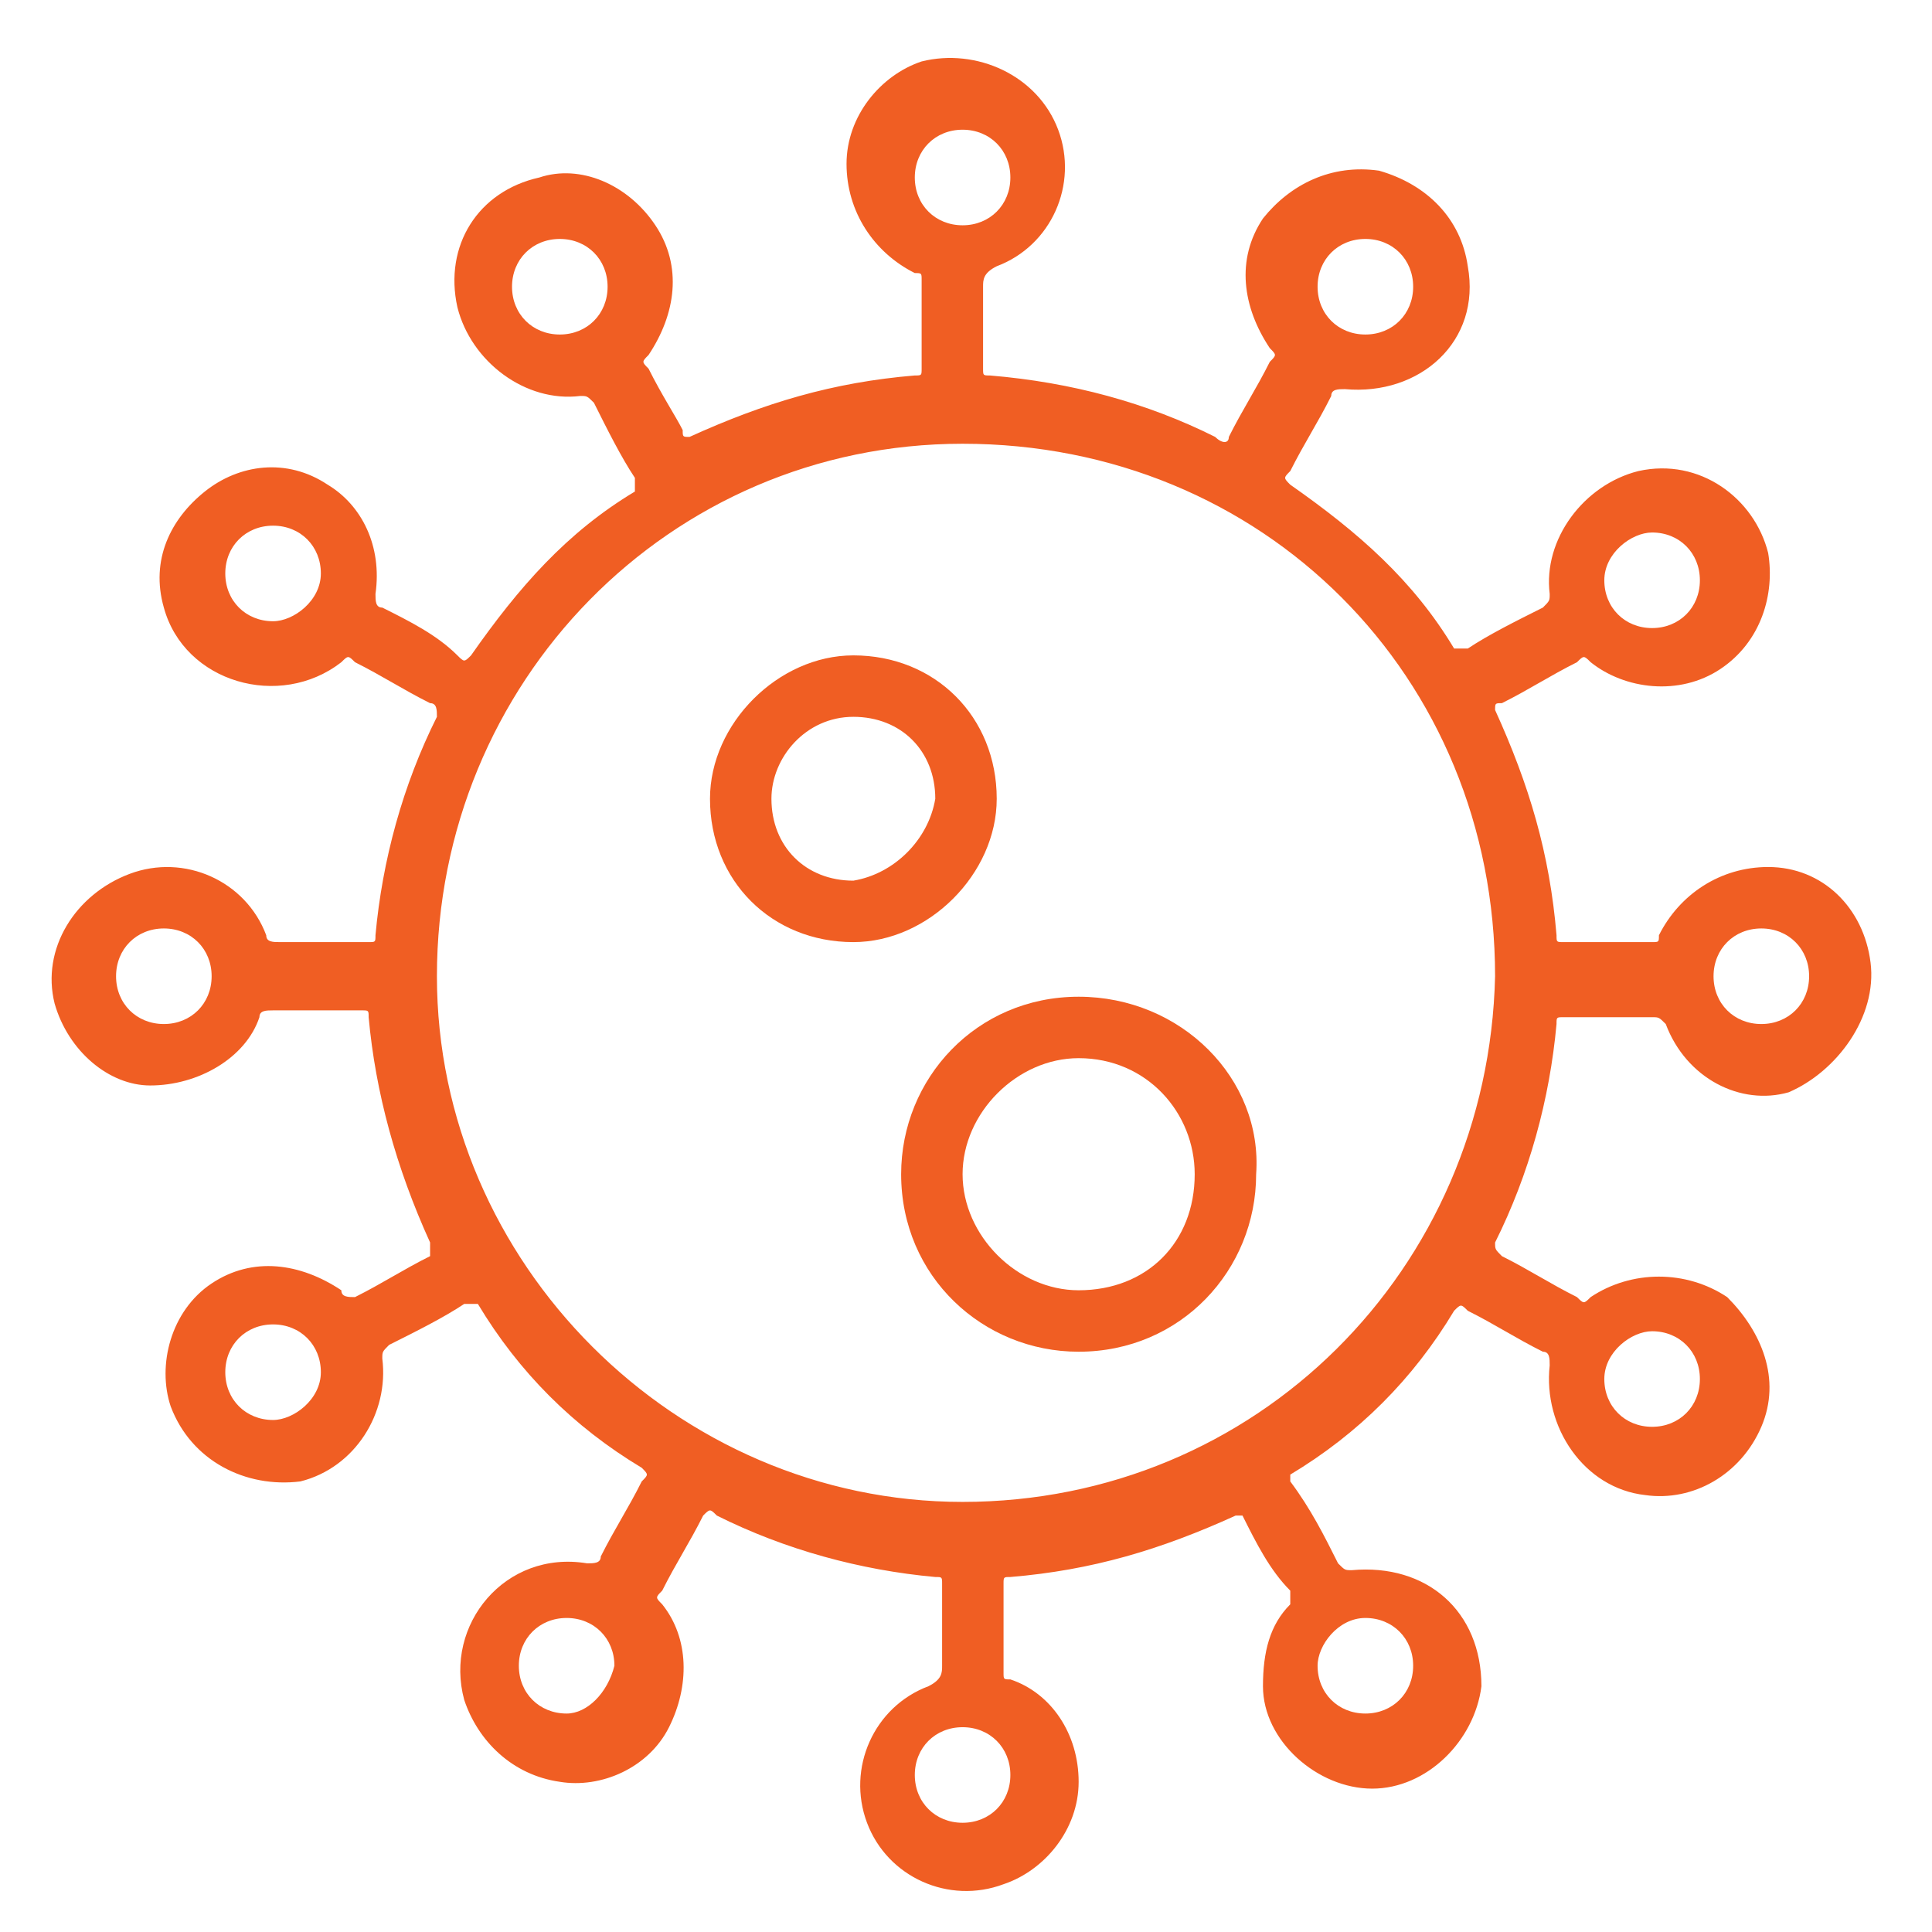 <?xml version="1.0" encoding="utf-8"?>
<!-- Generator: Adobe Illustrator 23.0.3, SVG Export Plug-In . SVG Version: 6.00 Build 0)  -->
<svg version="1.1" id="Layer_1" xmlns="http://www.w3.org/2000/svg" xmlns:xlink="http://www.w3.org/1999/xlink" x="0px" y="0px"
	 viewBox="0 0 28.3 28.3" style="enable-background:new 0 0 28.3 28.3;" xml:space="preserve">
<g>
	<path style="fill:#F05E23;" d="M15.8,14.6c-1.5,0-2.6,1.2-2.6,2.6c0,1.5,1.2,2.6,2.6,2.6c1.5,0,2.6-1.2,2.6-2.6C18.5,15.8,17.3,14.6,15.8,14.6z
		 M15.8,18.9c-0.9,0-1.7-0.8-1.7-1.7c0-0.9,0.8-1.7,1.7-1.7c1,0,1.7,0.8,1.7,1.7C17.5,18.2,16.8,18.9,15.8,18.9z"/>
	<path style="fill:#F05E23;" d="M14.6,11.7c0-1.2-0.9-2.1-2.1-2.1c-1.1,0-2.1,1-2.1,2.1c0,1.2,0.9,2.1,2.1,2.1C13.6,13.8,14.6,12.8,14.6,11.7z M12.5,12.9
		c-0.7,0-1.2-0.5-1.2-1.2c0-0.6,0.5-1.2,1.2-1.2c0.7,0,1.2,0.5,1.2,1.2C13.6,12.3,13.1,12.8,12.5,12.9z"/>
	<path style="fill:#F05E23;" d="M27.4,14.1c-0.1-0.8-0.7-1.4-1.5-1.4c-0.7,0-1.3,0.4-1.6,1c0,0.1,0,0.1-0.1,0.1c-0.4,0-0.9,0-1.3,0c-0.1,0-0.1,0-0.1-0.1
		c-0.1-1.2-0.4-2.2-0.9-3.3c0-0.1,0-0.1,0.1-0.1c0.4-0.2,0.7-0.4,1.1-0.6c0.1-0.1,0.1-0.1,0.2,0c0.5,0.4,1.3,0.5,1.9,0.1
		c0.6-0.4,0.8-1.1,0.7-1.7c-0.2-0.8-1-1.4-1.9-1.2c-0.8,0.2-1.4,1-1.3,1.8c0,0.1,0,0.1-0.1,0.2c-0.4,0.2-0.8,0.4-1.1,0.6
		c-0.1,0-0.1,0-0.2,0c-0.6-1-1.4-1.7-2.4-2.4c-0.1-0.1-0.1-0.1,0-0.2c0.2-0.4,0.4-0.7,0.6-1.1c0-0.1,0.1-0.1,0.2-0.1
		c1.1,0.1,2-0.7,1.8-1.8c-0.1-0.7-0.6-1.2-1.3-1.4c-0.7-0.1-1.3,0.2-1.7,0.7c-0.4,0.6-0.3,1.3,0.1,1.9c0.1,0.1,0.1,0.1,0,0.2
		c-0.2,0.4-0.4,0.7-0.6,1.1c0,0.1-0.1,0.1-0.2,0c-1-0.5-2.1-0.8-3.3-0.9c-0.1,0-0.1,0-0.1-0.1c0-0.4,0-0.8,0-1.2
		c0-0.1,0-0.2,0.2-0.3c0.8-0.3,1.2-1.2,0.9-2c-0.3-0.8-1.2-1.2-2-1c-0.6,0.2-1.1,0.8-1.1,1.5c0,0.7,0.4,1.3,1,1.6
		c0.1,0,0.1,0,0.1,0.1c0,0.4,0,0.9,0,1.3c0,0.1,0,0.1-0.1,0.1c-1.2,0.1-2.2,0.4-3.3,0.9c-0.1,0-0.1,0-0.1-0.1
		C9.9,6.1,9.7,5.8,9.5,5.4c-0.1-0.1-0.1-0.1,0-0.2C9.9,4.6,10,3.9,9.6,3.3C9.2,2.7,8.5,2.4,7.9,2.6C7,2.8,6.5,3.6,6.7,4.5
		c0.2,0.8,1,1.4,1.8,1.3c0.1,0,0.1,0,0.2,0.1c0.2,0.4,0.4,0.8,0.6,1.1c0,0.1,0,0.1,0,0.2c-1,0.6-1.7,1.4-2.4,2.4
		c-0.1,0.1-0.1,0.1-0.2,0C6.4,9.3,6,9.1,5.6,8.9c-0.1,0-0.1-0.1-0.1-0.2C5.6,8,5.3,7.4,4.8,7.1C4.2,6.7,3.5,6.8,3,7.2
		C2.5,7.6,2.2,8.2,2.4,8.9C2.7,10,4.1,10.4,5,9.7c0.1-0.1,0.1-0.1,0.2,0c0.4,0.2,0.7,0.4,1.1,0.6c0.1,0,0.1,0.1,0.1,0.2
		c-0.5,1-0.8,2.1-0.9,3.2c0,0.1,0,0.1-0.1,0.1c-0.4,0-0.8,0-1.3,0c-0.1,0-0.2,0-0.2-0.1c-0.3-0.8-1.2-1.2-2-0.9
		c-0.8,0.3-1.3,1.1-1.1,1.9c0.2,0.7,0.8,1.2,1.4,1.2c0.7,0,1.4-0.4,1.6-1c0-0.1,0.1-0.1,0.2-0.1c0.2,0,0.4,0,0.6,0
		c0.2,0,0.4,0,0.7,0c0.1,0,0.1,0,0.1,0.1c0.1,1.1,0.4,2.2,0.9,3.3c0,0.1,0,0.1,0,0.2c-0.4,0.2-0.7,0.4-1.1,0.6C5.1,19,5,19,5,18.9
		c-0.6-0.4-1.3-0.5-1.9-0.1c-0.6,0.4-0.8,1.2-0.6,1.8c0.3,0.8,1.1,1.2,1.9,1.1c0.8-0.2,1.3-1,1.2-1.8c0-0.1,0-0.1,0.1-0.2
		c0.4-0.2,0.8-0.4,1.1-0.6c0.1,0,0.1,0,0.2,0c0.6,1,1.4,1.8,2.4,2.4c0.1,0.1,0.1,0.1,0,0.2c-0.2,0.4-0.4,0.7-0.6,1.1
		c0,0.1-0.1,0.1-0.2,0.1c-1.2-0.2-2.1,0.9-1.8,2c0.2,0.6,0.7,1.1,1.4,1.2c0.6,0.1,1.3-0.2,1.6-0.8c0.3-0.6,0.3-1.3-0.1-1.8
		c-0.1-0.1-0.1-0.1,0-0.2c0.2-0.4,0.4-0.7,0.6-1.1c0.1-0.1,0.1-0.1,0.2,0c1,0.5,2.1,0.8,3.2,0.9c0.1,0,0.1,0,0.1,0.1
		c0,0.4,0,0.8,0,1.2c0,0.1,0,0.2-0.2,0.3c-0.8,0.3-1.2,1.2-0.9,2c0.3,0.8,1.2,1.2,2,0.9c0.6-0.2,1.1-0.8,1.1-1.5
		c0-0.7-0.4-1.3-1-1.5c-0.1,0-0.1,0-0.1-0.1c0-0.4,0-0.9,0-1.3c0-0.1,0-0.1,0.1-0.1c1.2-0.1,2.2-0.4,3.3-0.9c0.1,0,0.1,0,0.1,0
		c0.2,0.4,0.4,0.8,0.7,1.1c0,0.1,0,0.1,0,0.2c-0.3,0.3-0.4,0.7-0.4,1.2c0,0.8,0.8,1.5,1.6,1.5c0.8,0,1.5-0.7,1.6-1.5
		c0-1.1-0.8-1.8-1.9-1.7c-0.1,0-0.1,0-0.2-0.1c-0.2-0.4-0.4-0.8-0.7-1.2c0-0.1,0-0.1,0-0.1c1-0.6,1.8-1.4,2.4-2.4
		c0.1-0.1,0.1-0.1,0.2,0c0.4,0.2,0.7,0.4,1.1,0.6c0.1,0,0.1,0.1,0.1,0.2c-0.1,0.9,0.5,1.8,1.4,1.9c0.7,0.1,1.4-0.3,1.7-1
		c0.3-0.7,0-1.4-0.5-1.9c-0.6-0.4-1.4-0.4-2,0c-0.1,0.1-0.1,0.1-0.2,0c-0.4-0.2-0.7-0.4-1.1-0.6c-0.1-0.1-0.1-0.1-0.1-0.2
		c0.5-1,0.8-2.1,0.9-3.2c0-0.1,0-0.1,0.1-0.1c0.4,0,0.8,0,1.3,0c0.1,0,0.1,0,0.2,0.1c0.3,0.8,1.1,1.2,1.8,1
		C26.9,15.7,27.5,14.9,27.4,14.1z M24.2,7.8c0.4,0,0.7,0.3,0.7,0.7c0,0.4-0.3,0.7-0.7,0.7c-0.4,0-0.7-0.3-0.7-0.7
		C23.5,8.1,23.9,7.8,24.2,7.8z M20,3.5c0.4,0,0.7,0.3,0.7,0.7c0,0.4-0.3,0.7-0.7,0.7c-0.4,0-0.7-0.3-0.7-0.7
		C19.3,3.8,19.6,3.5,20,3.5z M8.2,4.9c-0.4,0-0.7-0.3-0.7-0.7c0-0.4,0.3-0.7,0.7-0.7c0.4,0,0.7,0.3,0.7,0.7C8.9,4.6,8.6,4.9,8.2,4.9
		z M4,9.1c-0.4,0-0.7-0.3-0.7-0.7c0-0.4,0.3-0.7,0.7-0.7c0.4,0,0.7,0.3,0.7,0.7C4.7,8.8,4.3,9.1,4,9.1z M2.4,15
		c-0.4,0-0.7-0.3-0.7-0.7c0-0.4,0.3-0.7,0.7-0.7c0.4,0,0.7,0.3,0.7,0.7C3.1,14.7,2.8,15,2.4,15z M4,20.8c-0.4,0-0.7-0.3-0.7-0.7
		c0-0.4,0.3-0.7,0.7-0.7c0.4,0,0.7,0.3,0.7,0.7C4.7,20.5,4.3,20.8,4,20.8z M8.3,25.1c-0.4,0-0.7-0.3-0.7-0.7c0-0.4,0.3-0.7,0.7-0.7
		c0.4,0,0.7,0.3,0.7,0.7C8.9,24.8,8.6,25.1,8.3,25.1z M20,23.7c0.4,0,0.7,0.3,0.7,0.7c0,0.4-0.3,0.7-0.7,0.7c-0.4,0-0.7-0.3-0.7-0.7
		C19.3,24.1,19.6,23.7,20,23.7z M13.4,2.6c0-0.4,0.3-0.7,0.7-0.7c0.4,0,0.7,0.3,0.7,0.7c0,0.4-0.3,0.7-0.7,0.7
		C13.7,3.3,13.4,3,13.4,2.6z M14.8,26c0,0.4-0.3,0.7-0.7,0.7c-0.4,0-0.7-0.3-0.7-0.7c0-0.4,0.3-0.7,0.7-0.7
		C14.5,25.3,14.8,25.6,14.8,26z M14.1,22c-4.2,0-7.7-3.5-7.7-7.7c0-4.3,3.4-7.8,7.7-7.8c4.4,0,7.8,3.4,7.8,7.8
		C21.8,18.6,18.4,22,14.1,22z M24.2,19.5c0.4,0,0.7,0.3,0.7,0.7c0,0.4-0.3,0.7-0.7,0.7c-0.4,0-0.7-0.3-0.7-0.7
		C23.5,19.8,23.9,19.5,24.2,19.5z M25.8,15c-0.4,0-0.7-0.3-0.7-0.7c0-0.4,0.3-0.7,0.7-0.7c0.4,0,0.7,0.3,0.7,0.7
		C26.5,14.7,26.2,15,25.8,15z"/>
</g>
</svg>
